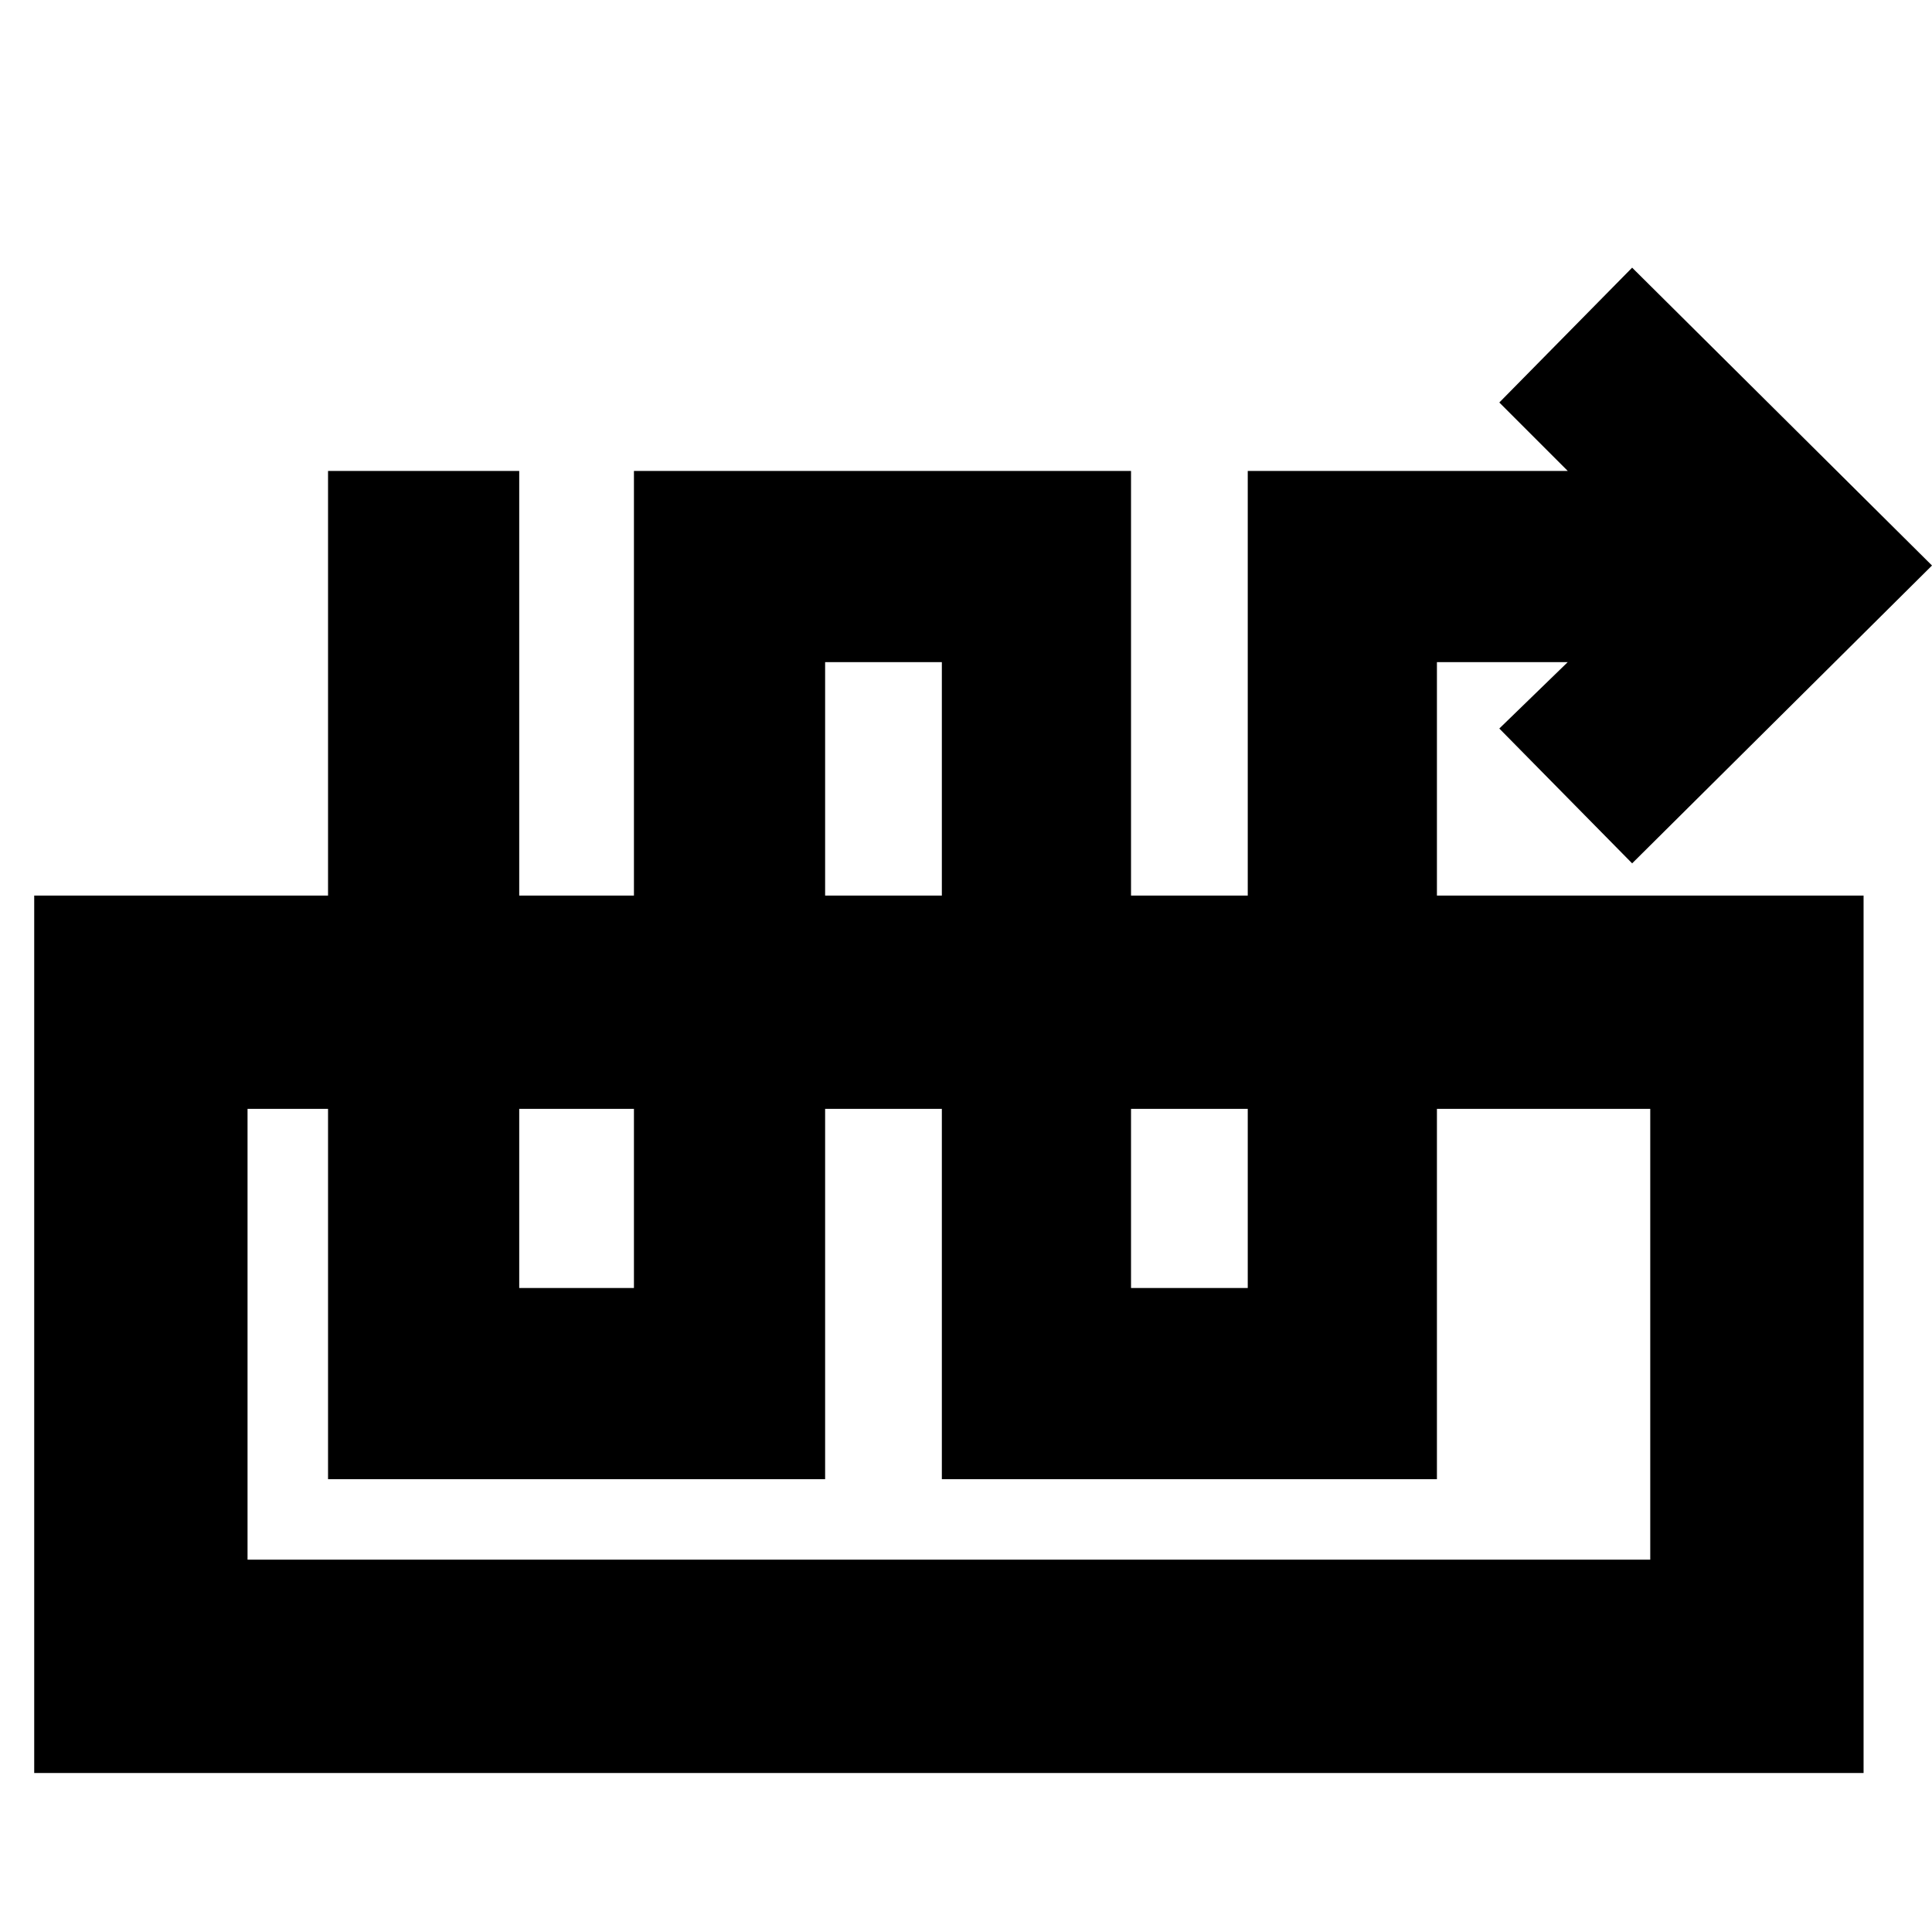 <svg xmlns="http://www.w3.org/2000/svg" height="24" width="24"><path d="M10.25 18.375H4.075V5.85H6.45V16h1.425V5.85h6.175V16h1.45V5.85h3.975l-.85-.85 1.65-1.675L24 7.025l-3.725 3.7-1.65-1.675.85-.825H17.85v10.15H11.7V8.225h-1.45Zm-9.825 3.65v-10.9H23.15v10.9Zm2.65-2.65H20.5v-5.6H3.075Zm17.425-5.6H3.075Z"/></svg>